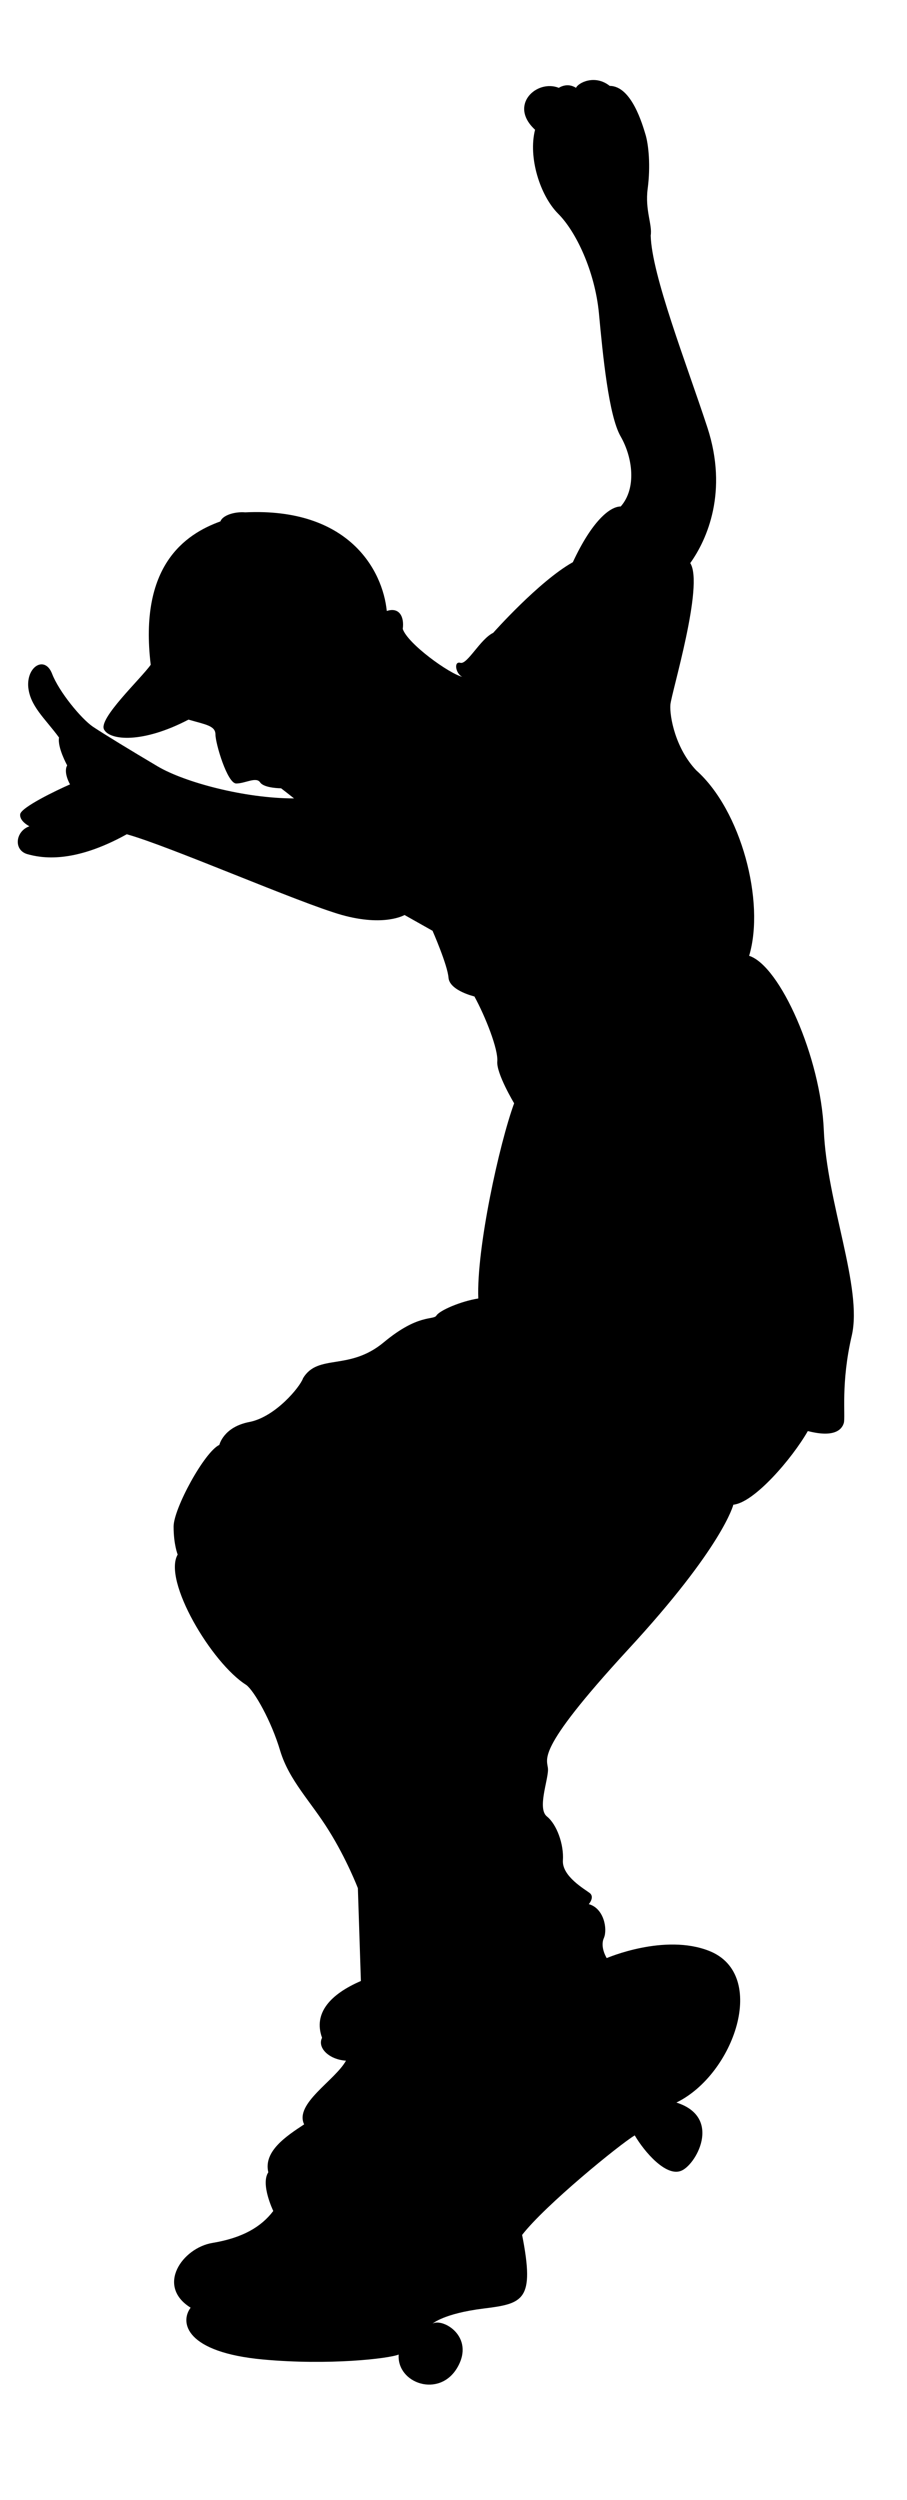 <?xml version="1.0" encoding="UTF-8" standalone="no"?>
<!DOCTYPE svg PUBLIC "-//W3C//DTD SVG 1.1//EN" "http://www.w3.org/Graphics/SVG/1.1/DTD/svg11.dtd">
<svg version="1.1" xmlns="http://www.w3.org/2000/svg" xmlns:xlink="http://www.w3.org/1999/xlink" preserveAspectRatio="xMidYMid meet" viewBox="375.662 581.718 51.139 133.869" width="47.14" height="129.87"><defs><path d="M422.11 641.89C421.94 637.79 419.64 632.63 417.9 632.07C418.81 629.03 417.45 623.87 414.92 621.62C413.75 620.39 413.41 618.6 413.46 617.92C413.52 617.24 415.37 611.17 414.58 609.94C415.54 608.6 416.72 605.91 415.55 602.31C414.37 598.71 412.41 593.72 412.35 591.48C412.45 590.86 412.02 590.05 412.18 588.84C412.35 587.55 412.23 586.37 412.06 585.8C411.89 585.24 411.27 583.05 410.04 583.05C409.2 582.38 408.25 582.88 408.14 583.16C407.63 582.83 407.17 583.16 407.17 583.16C405.94 582.66 404.31 584.12 405.83 585.52C405.43 587.09 406.12 589.23 407.12 590.24C408.14 591.25 409.2 593.49 409.43 595.85C409.65 598.21 409.98 601.64 410.66 602.81C411.34 604 411.56 605.73 410.66 606.75C410.04 606.75 409.03 607.59 407.96 609.89C406.05 610.96 403.47 613.87 403.47 613.87C402.74 614.22 402.01 615.67 401.62 615.56C401.23 615.45 401.35 616.18 401.73 616.35C401 616.18 398.65 614.49 398.37 613.65C398.47 612.92 398.14 612.41 397.47 612.64C397.24 610.34 395.33 606.8 389.49 607.08C388.88 607.03 388.21 607.25 388.09 607.59C386.07 608.32 383.49 610.11 384.16 615.67C383.6 616.46 381.19 618.71 381.53 619.32C381.86 619.94 383.71 620.11 386.29 618.76C387.25 619.04 387.81 619.1 387.81 619.6C387.81 620.11 388.48 622.36 388.98 622.36C389.49 622.36 390.11 621.96 390.33 622.3C390.56 622.63 391.51 622.63 391.51 622.63C391.59 622.69 392.17 623.14 392.24 623.2C389.44 623.2 386.07 622.29 384.56 621.4C383.04 620.5 381.58 619.61 380.9 619.16C380.23 618.7 378.99 617.19 378.6 616.18C378.21 615.16 377.2 615.72 377.25 616.86C377.32 617.98 378.21 618.7 378.99 619.77C378.89 620.33 379.45 621.34 379.45 621.34C379.22 621.74 379.61 622.41 379.61 622.41C378.83 622.75 376.86 623.7 376.8 624.09C376.75 624.49 377.32 624.77 377.32 624.77C376.53 625.05 376.41 626.11 377.2 626.34C377.99 626.56 379.78 626.9 382.81 625.22C385.22 625.89 392.53 629.09 394.94 629.77C397.35 630.44 398.47 629.77 398.47 629.77C398.63 629.86 399.89 630.57 400.05 630.66C400.05 630.66 400.89 632.57 400.95 633.3C401 634.03 402.41 634.36 402.41 634.36C403.03 635.49 403.76 637.34 403.7 638.02C403.64 638.7 404.65 640.38 404.65 640.38C403.81 642.68 402.52 648.57 402.63 651.38C401.62 651.54 400.44 652.06 400.27 652.34C400.1 652.62 399.26 652.22 397.3 653.85C395.34 655.48 393.6 654.47 392.75 655.87C392.58 656.37 391.18 658.06 389.72 658.34C388.26 658.62 388.03 659.63 388.03 659.63C387.19 660.02 385.45 663.22 385.45 664.23C385.45 665.25 385.68 665.81 385.68 665.81C384.83 667.27 387.59 671.93 389.55 673.16C390 673.5 390.96 675.18 391.46 676.87C391.97 678.55 393.19 679.73 394.2 681.36C395.22 682.99 395.84 684.61 395.84 684.61C395.86 685.14 395.99 689.32 396.01 689.84C394.32 690.57 393.31 691.63 393.82 693.04C393.54 693.6 394.21 694.27 395.17 694.33C394.55 695.45 392.25 696.75 392.81 697.92C391.79 698.59 390.51 699.44 390.79 700.62C390.34 701.29 391.07 702.8 391.07 702.8C390.39 703.7 389.33 704.32 387.64 704.6C385.95 704.88 384.44 707.02 386.41 708.25C385.78 709.09 386.14 710.77 390.5 711.17C394.2 711.51 397.58 711.12 398.14 710.89C398.03 712.52 400.44 713.36 401.45 711.62C402.46 709.88 400.62 708.81 400.05 709.15C400.05 709.15 400.67 708.58 402.91 708.3C405.16 708.02 405.83 707.86 405.1 704.15C406.4 702.47 410.61 699.04 411.45 698.54C412.01 699.49 413.19 700.84 414.03 700.55C414.87 700.28 416.44 697.53 413.8 696.69C417.06 695.1 418.99 689.48 415.66 688.15C413.13 687.14 409.87 688.55 409.87 688.55C409.87 688.55 409.48 687.93 409.71 687.42C409.93 686.91 409.71 685.74 408.86 685.51C408.86 685.51 409.2 685.12 408.92 684.89C408.64 684.67 407.34 683.94 407.4 683.04C407.46 682.15 407.06 681.02 406.5 680.57C405.95 680.13 406.56 678.56 406.56 677.93C406.56 677.31 405.67 677.04 411.05 671.19C416.44 665.36 417.01 663 417.01 663C418.18 662.89 420.31 660.42 421.21 658.85C422.67 659.23 423.13 658.79 423.24 658.39C423.34 658 423.06 656.15 423.69 653.46C424.3 650.76 422.28 645.99 422.11 641.89" id="gt9tcdZoZ"></path></defs><g><g><use xlink:href="#gt9tcdZoZ" opacity="1" fill="#000000" fill-opacity="1"></use></g></g></svg>